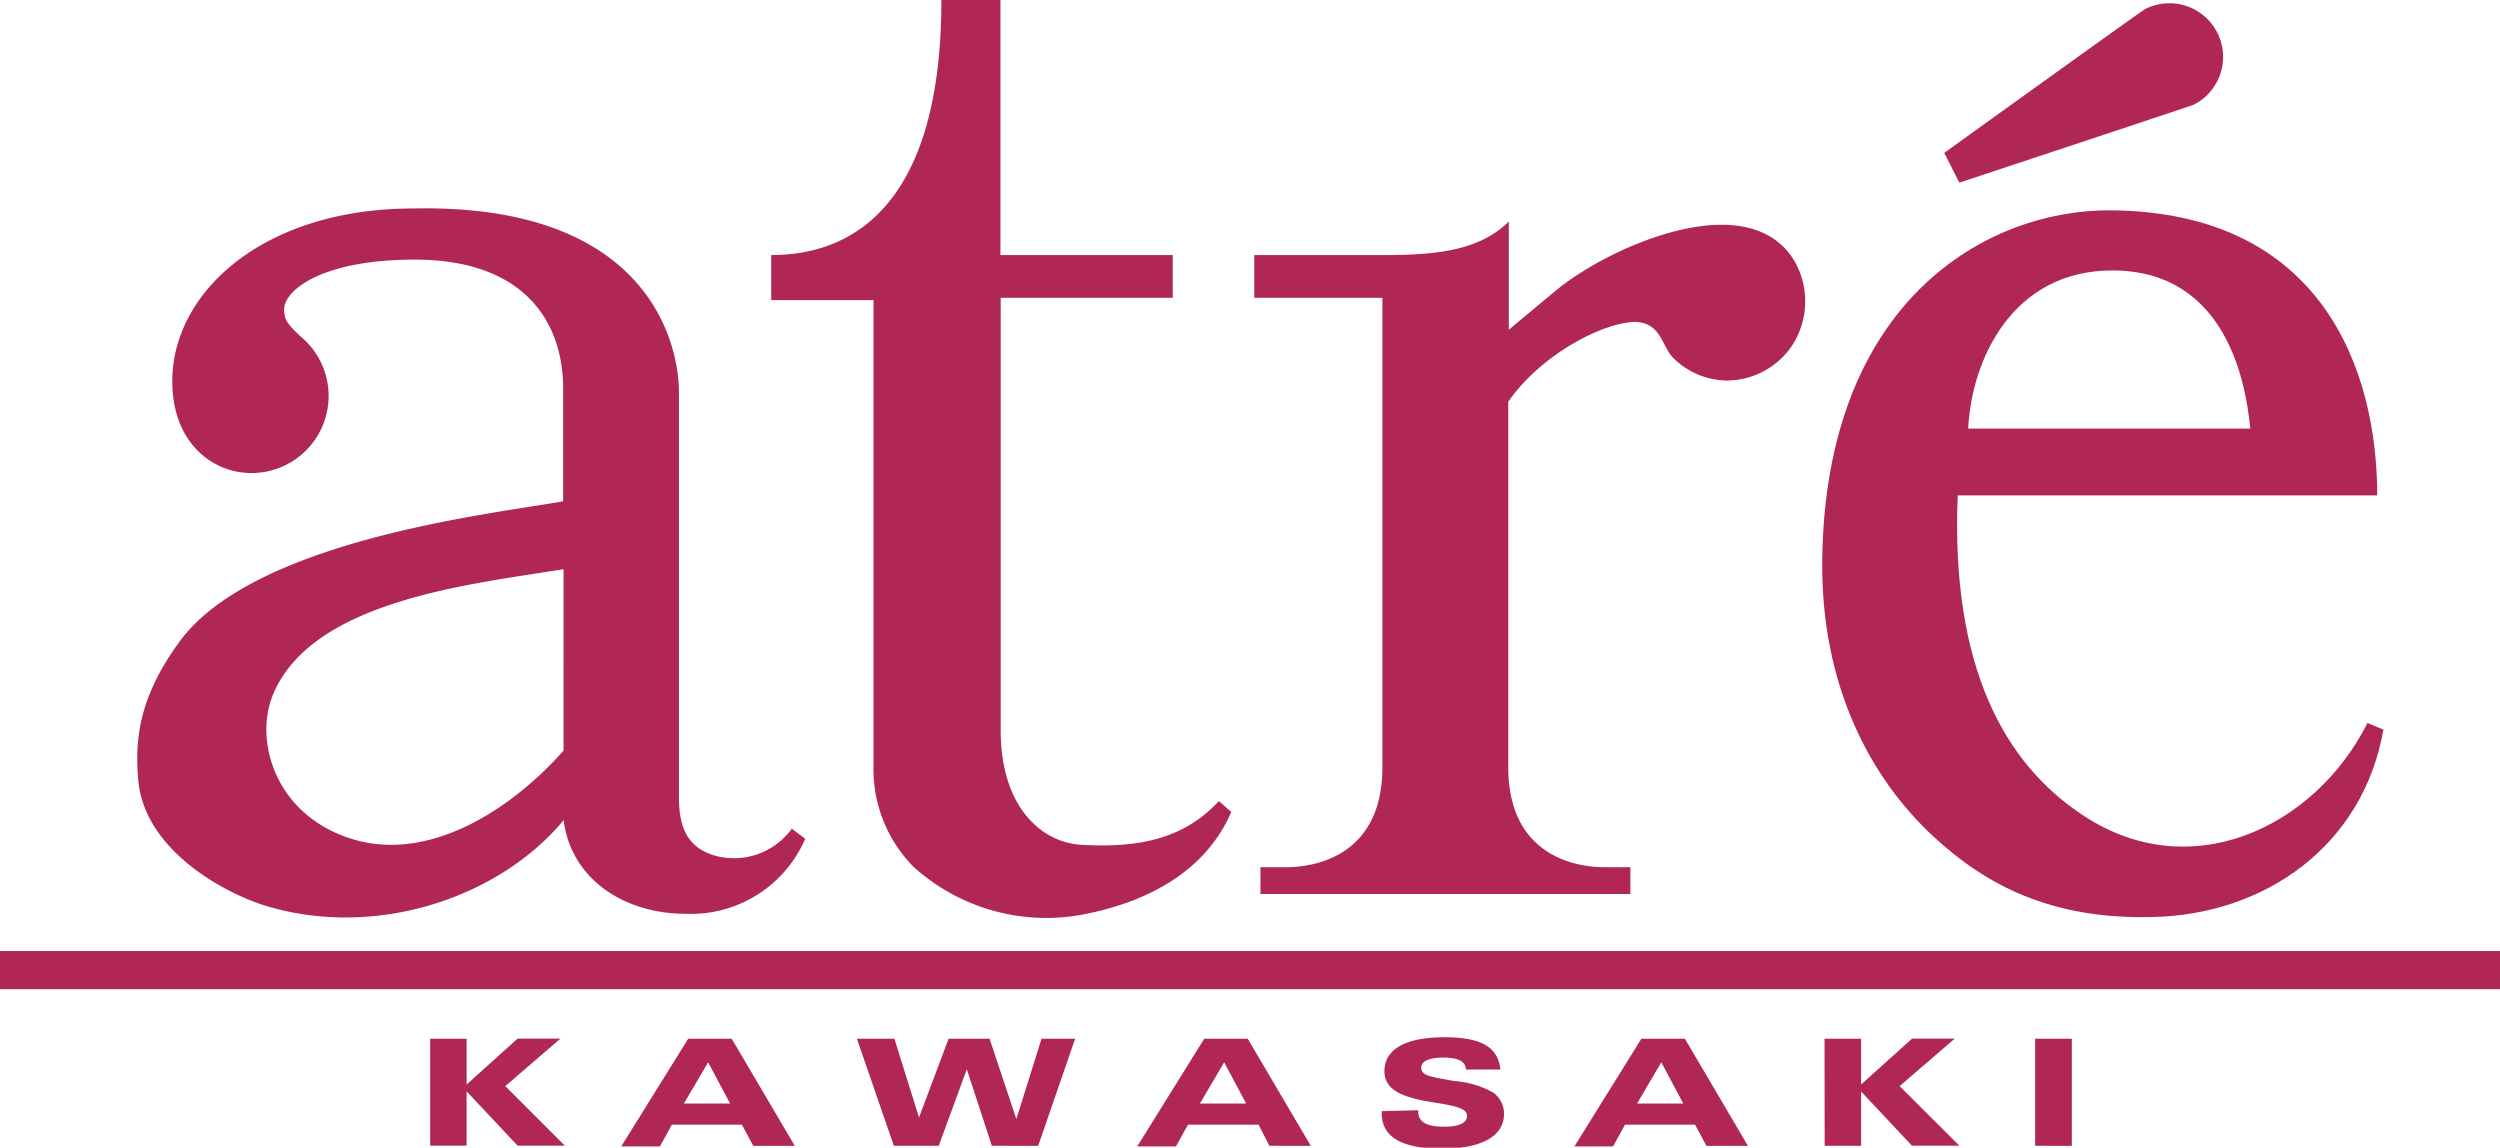 <svg xmlns="http://www.w3.org/2000/svg" viewBox="0 0 186.72 85.72"><defs><style>.cls-1{fill:#b02757;}</style></defs><g id="レイヤー_2" data-name="レイヤー 2"><g id="レイヤー_1-2" data-name="レイヤー 1"><path class="cls-1" d="M32.13,77.58h2.72V81l3.81-3.43h3.2l-4.12,3.55,4.45,4.45H38.66l-3.81-4.06v4.06H32.13Z"/><path class="cls-1" d="M51.4,77.58h3.25l4.71,8h-3.1L55.41,84H50.18l-.89,1.62H46.4Zm3.13,4.84-1.64-3.08-1.81,3.08Z"/><path class="cls-1" d="M64,77.58H66.8l1.84,5.88,2.21-5.88h3.06l2,6,1.88-6h2.51l-2.76,8H74.08l-1.87-5.72-2.1,5.72H66.76Z"/><path class="cls-1" d="M89.94,77.58h3.25l4.71,8H94.81L94,84H88.73l-.9,1.62H84.94Zm3.13,4.84-1.64-3.08-1.81,3.08Z"/><path class="cls-1" d="M105.92,82.92V83c0,.78.61,1.15,1.92,1.15,1.16,0,1.73-.28,1.73-.83s-.93-.74-2.61-1c-2.43-.39-3.56-1-3.56-2.32,0-1.62,1.55-2.53,4.49-2.53,2.73,0,4,.73,4.17,2.41h-2.58v0c0-.59-.56-.89-1.67-.89s-1.66.28-1.66.75c0,.64.81.69,2.45,1a6.92,6.92,0,0,1,2.92.86,1.93,1.93,0,0,1,.81,1.61c0,1.63-1.63,2.58-4.64,2.58s-4.49-.87-4.49-2.64v-.16Z"/><path class="cls-1" d="M122.59,77.58h3.25l4.71,8h-3.1L126.6,84h-5.23l-.89,1.62h-2.89Zm3.13,4.84-1.64-3.08-1.81,3.08Z"/><path class="cls-1" d="M136.27,77.58H139V81l3.81-3.43H146l-4.12,3.55,4.46,4.45H142.8L139,81.52v4.06h-2.72Z"/><path class="cls-1" d="M152,77.58h2.74v8H152Z"/><rect class="cls-1" y="71.03" width="186.72" height="2.85"/><path class="cls-1" d="M53.79,64c-2.71-.57-3.08-2.56-3.08-4.52V29.32c0-3.87-2.46-14.12-19.84-13.75-11.07,0-17.85,6.11-18,12.68-.1,4.8,3,7.08,5.9,7.08a5.76,5.76,0,0,0,3.61-10.26c-.81-.81-1.16-1.12-1.16-1.95,0-1.48,2.9-3.73,9.75-3.73,8.21,0,11.09,4.67,11.09,9.63v8.42C37,38.36,18.9,40.28,13.35,48c-2.74,3.8-3.38,6.88-3,10.5C11,63.79,17.2,66.89,20,67.7c8.28,2.43,17.39-.75,22.1-6.45.5,4.23,4.32,7,9.13,7a9.3,9.3,0,0,0,8.91-5.6l-1-.76A5.34,5.34,0,0,1,53.79,64ZM25.28,62.29c-4.77-2-6.26-7-4.91-10.36,2.9-7.15,15-8.31,21.72-9.42V56.06C38.29,60.37,31.58,65,25.28,62.29Z"/><path class="cls-1" d="M81,63.11c-3.26-.08-6.26-2.91-6.26-8.55V22.24H87.59V19.05H74.72V0H70.31c0,14.86-6.25,19.05-12.71,19.05v3.36h7.64V57.23a10.36,10.36,0,0,0,3,7.52,14.79,14.79,0,0,0,13.1,3.46c4.74-1,8.79-3.33,10.62-7.56,0,0-.69-.64-.93-.81C88.4,62.67,85.06,63.31,81,63.11Z"/><path class="cls-1" d="M176.82,54c-3.94,7.84-13.38,12.34-21.5,6.72C149.85,57,145.68,50,146.22,37h31.33c0-9.43-4.17-21.17-19.9-21.29-9.28-.07-21.31,6.77-21.55,26.09-.12,9.54,3.72,16.45,8.32,20.69,3.86,3.58,8.74,6.19,16.33,6,8.37-.16,15.75-5.3,17.26-14ZM157.76,20.2c8.62,0,10,8.6,10.31,11.81H147C147.25,26.83,150.33,20.2,157.76,20.2Z"/><path class="cls-1" d="M134,19.45c-3.45-5.61-13.61-1.09-17.56,2.06-1.22,1-3.75,3.12-3.75,3.12V16.54c-2.28,2.28-5.75,2.51-9.4,2.51H93.68v3.19h9.57V57.29c0,6.78-5.25,7.48-7.18,7.48H94.14v2h27.63v-2h-1.94c-1.93,0-7.18-.7-7.18-7.48V30c2.8-4,8-6.26,9.88-5.92,1.48.29,1.57,1.58,2.34,2.55A5.76,5.76,0,0,0,129,28.42a5.91,5.91,0,0,0,4.78-2.51A6.06,6.06,0,0,0,134,19.45Z"/><path class="cls-1" d="M163.85,7.82A4,4,0,0,0,160.21.68c-.24.12-15,10.74-15,10.74l1.13,2.22S163.65,7.91,163.85,7.82Z"/></g></g></svg>